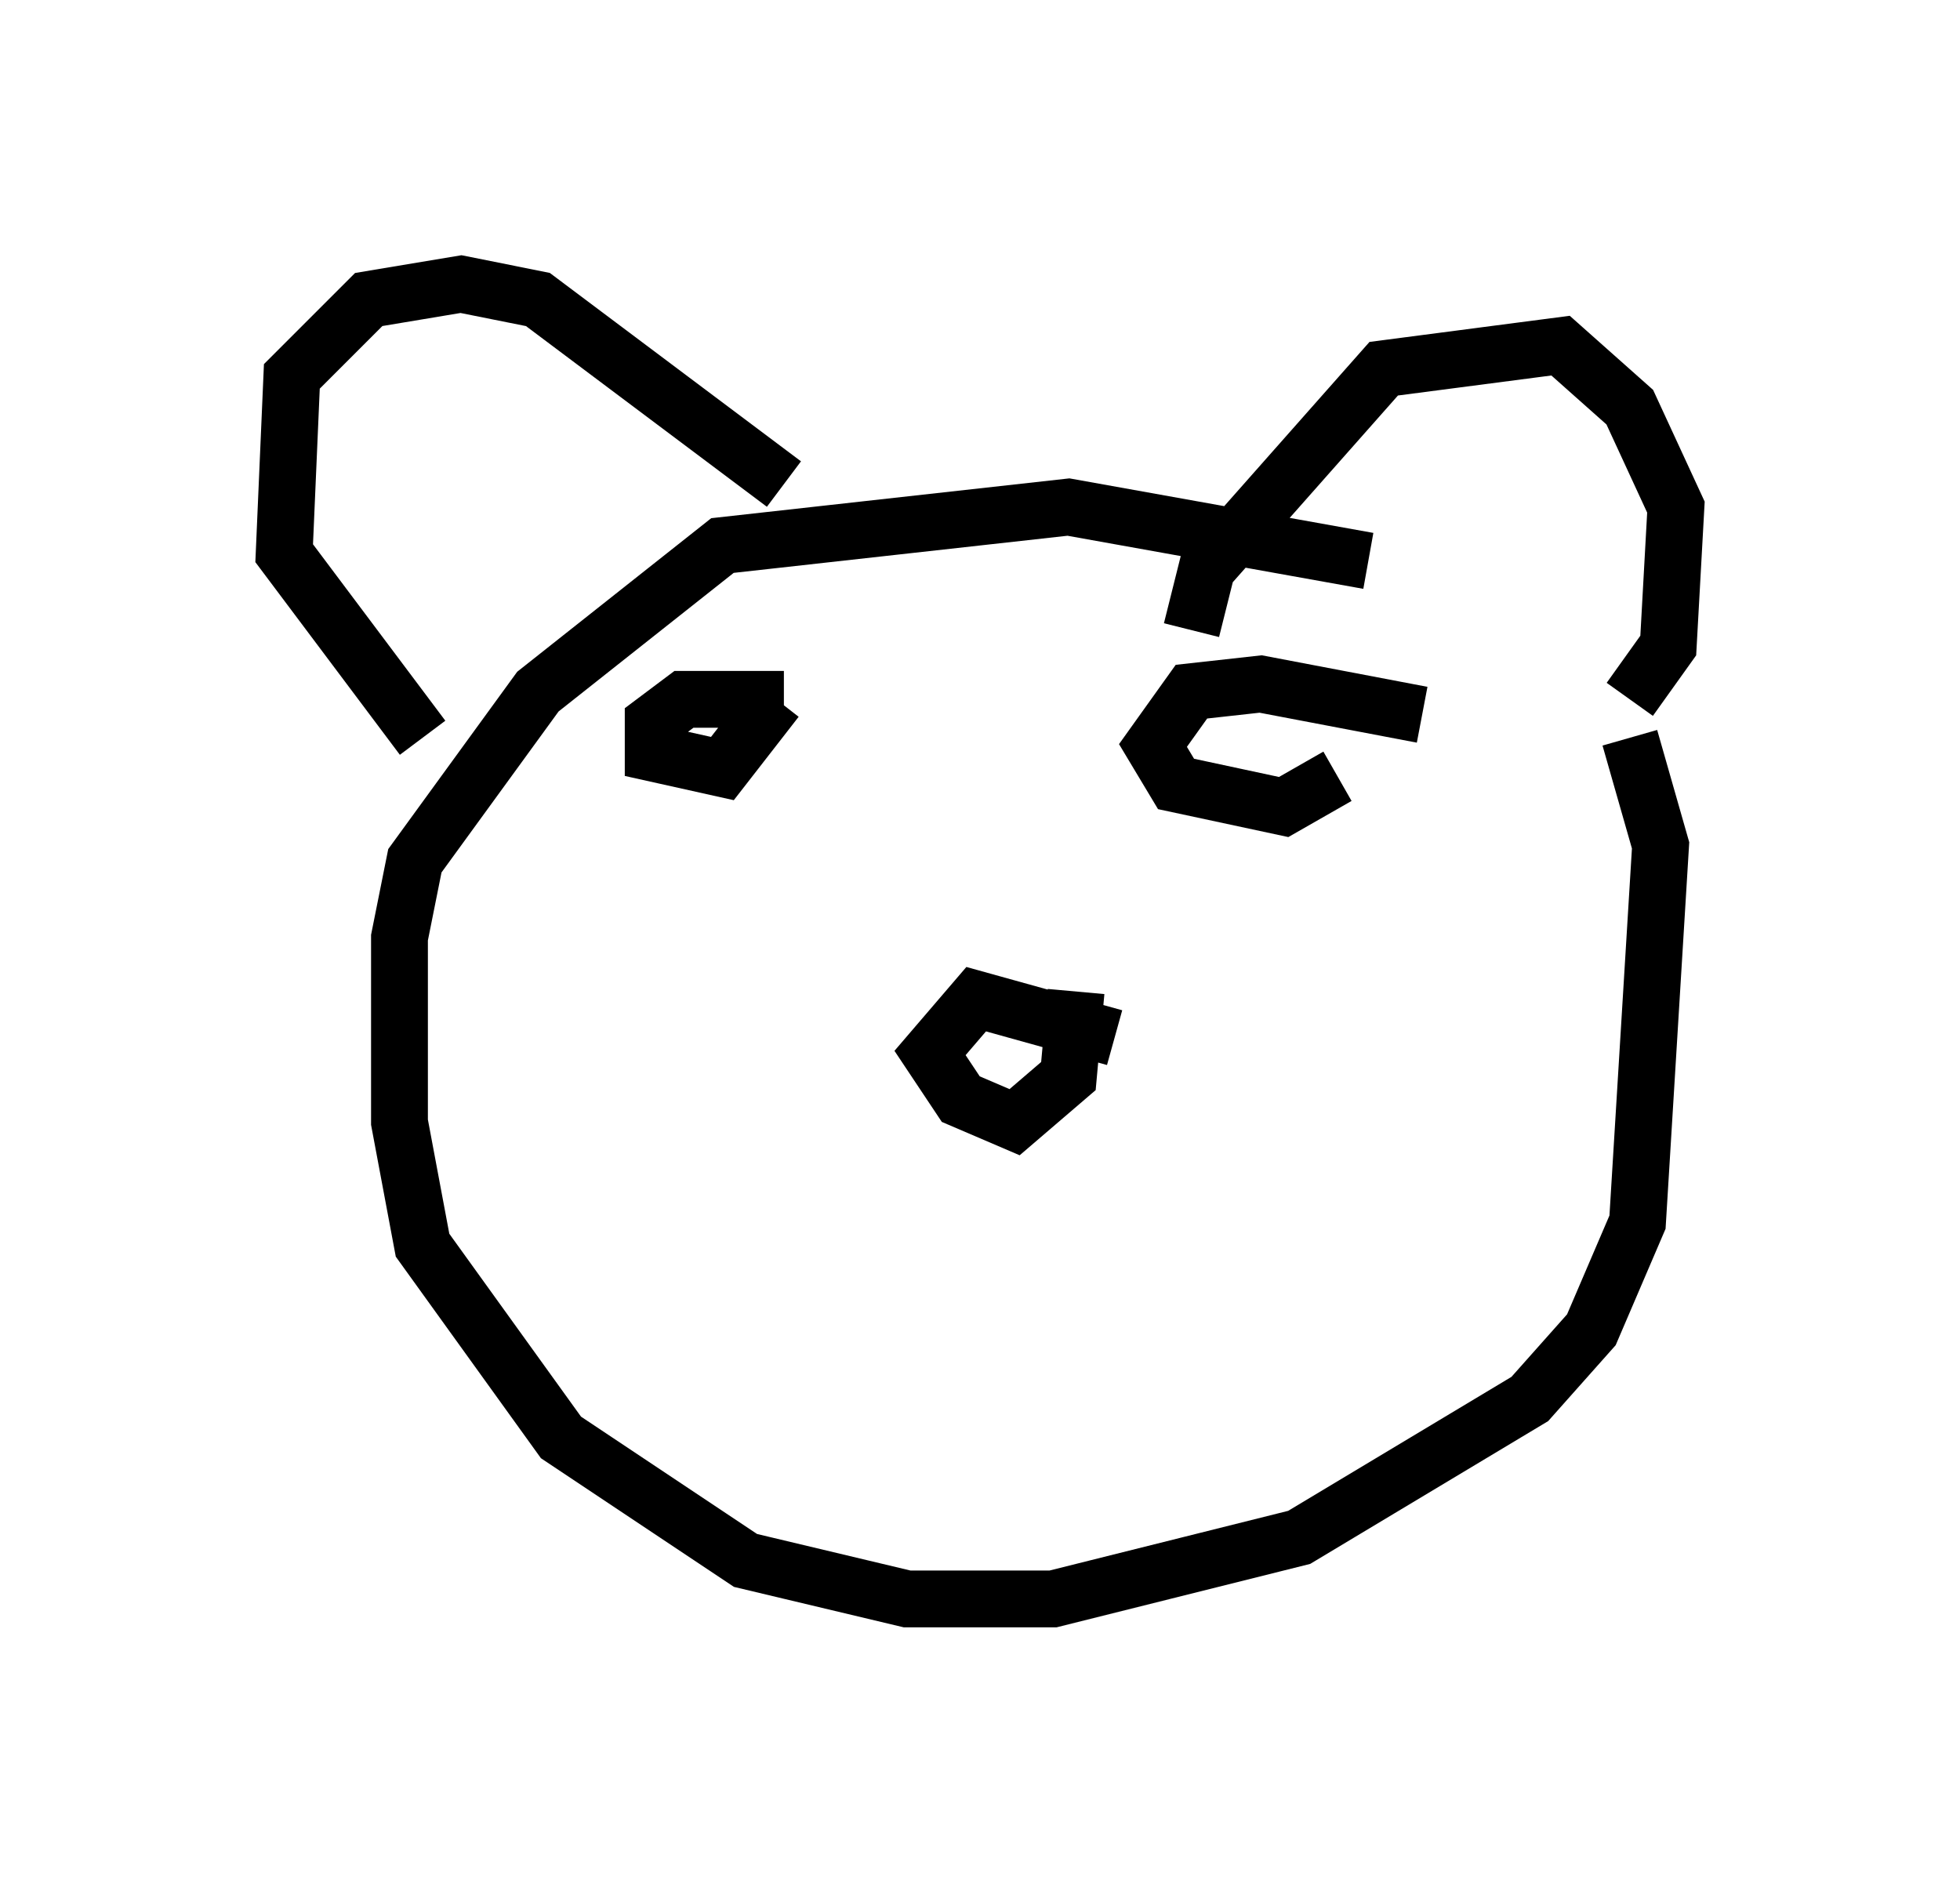 <?xml version="1.0" encoding="utf-8" ?>
<svg baseProfile="full" height="33.139" version="1.1" width="34.492" xmlns="http://www.w3.org/2000/svg" xmlns:ev="http://www.w3.org/2001/xml-events" xmlns:xlink="http://www.w3.org/1999/xlink"><defs /><rect fill="white" height="33.139" width="34.492" x="0" y="0" /><path d="M28.816, 12.848 m-4.736, -2.977 l-5.277, -0.947 -6.089, 0.677 l-3.248, 2.571 -2.165, 2.977 l-0.271, 1.353 0.0, 3.248 l0.406, 2.165 2.436, 3.383 l3.248, 2.165 2.842, 0.677 l2.571, 0.0 4.33, -1.083 l4.059, -2.436 1.083, -1.218 l0.812, -1.894 0.406, -6.631 l-0.541, -1.894 m-21.245, 0.0 l-2.436, -3.248 0.135, -3.112 l1.353, -1.353 1.624, -0.271 l1.353, 0.271 4.33, 3.248 m7.172, 2.571 l0.271, -1.083 3.112, -3.518 l3.112, -0.406 1.218, 1.083 l0.812, 1.759 -0.135, 2.436 l-0.677, 0.947 m-9.066, 5.954 l-2.436, -0.677 -0.812, 0.947 l0.541, 0.812 0.947, 0.406 l0.947, -0.812 0.135, -1.488 m-5.142, -5.142 l-1.759, 0.0 -0.541, 0.406 l0.0, 0.541 1.218, 0.271 l0.947, -1.218 m11.367, 0.271 l-2.842, -0.541 -1.218, 0.135 l-0.677, 0.947 0.406, 0.677 l1.894, 0.406 0.947, -0.541 " fill="none" stroke="black" stroke-width="1" /></svg>